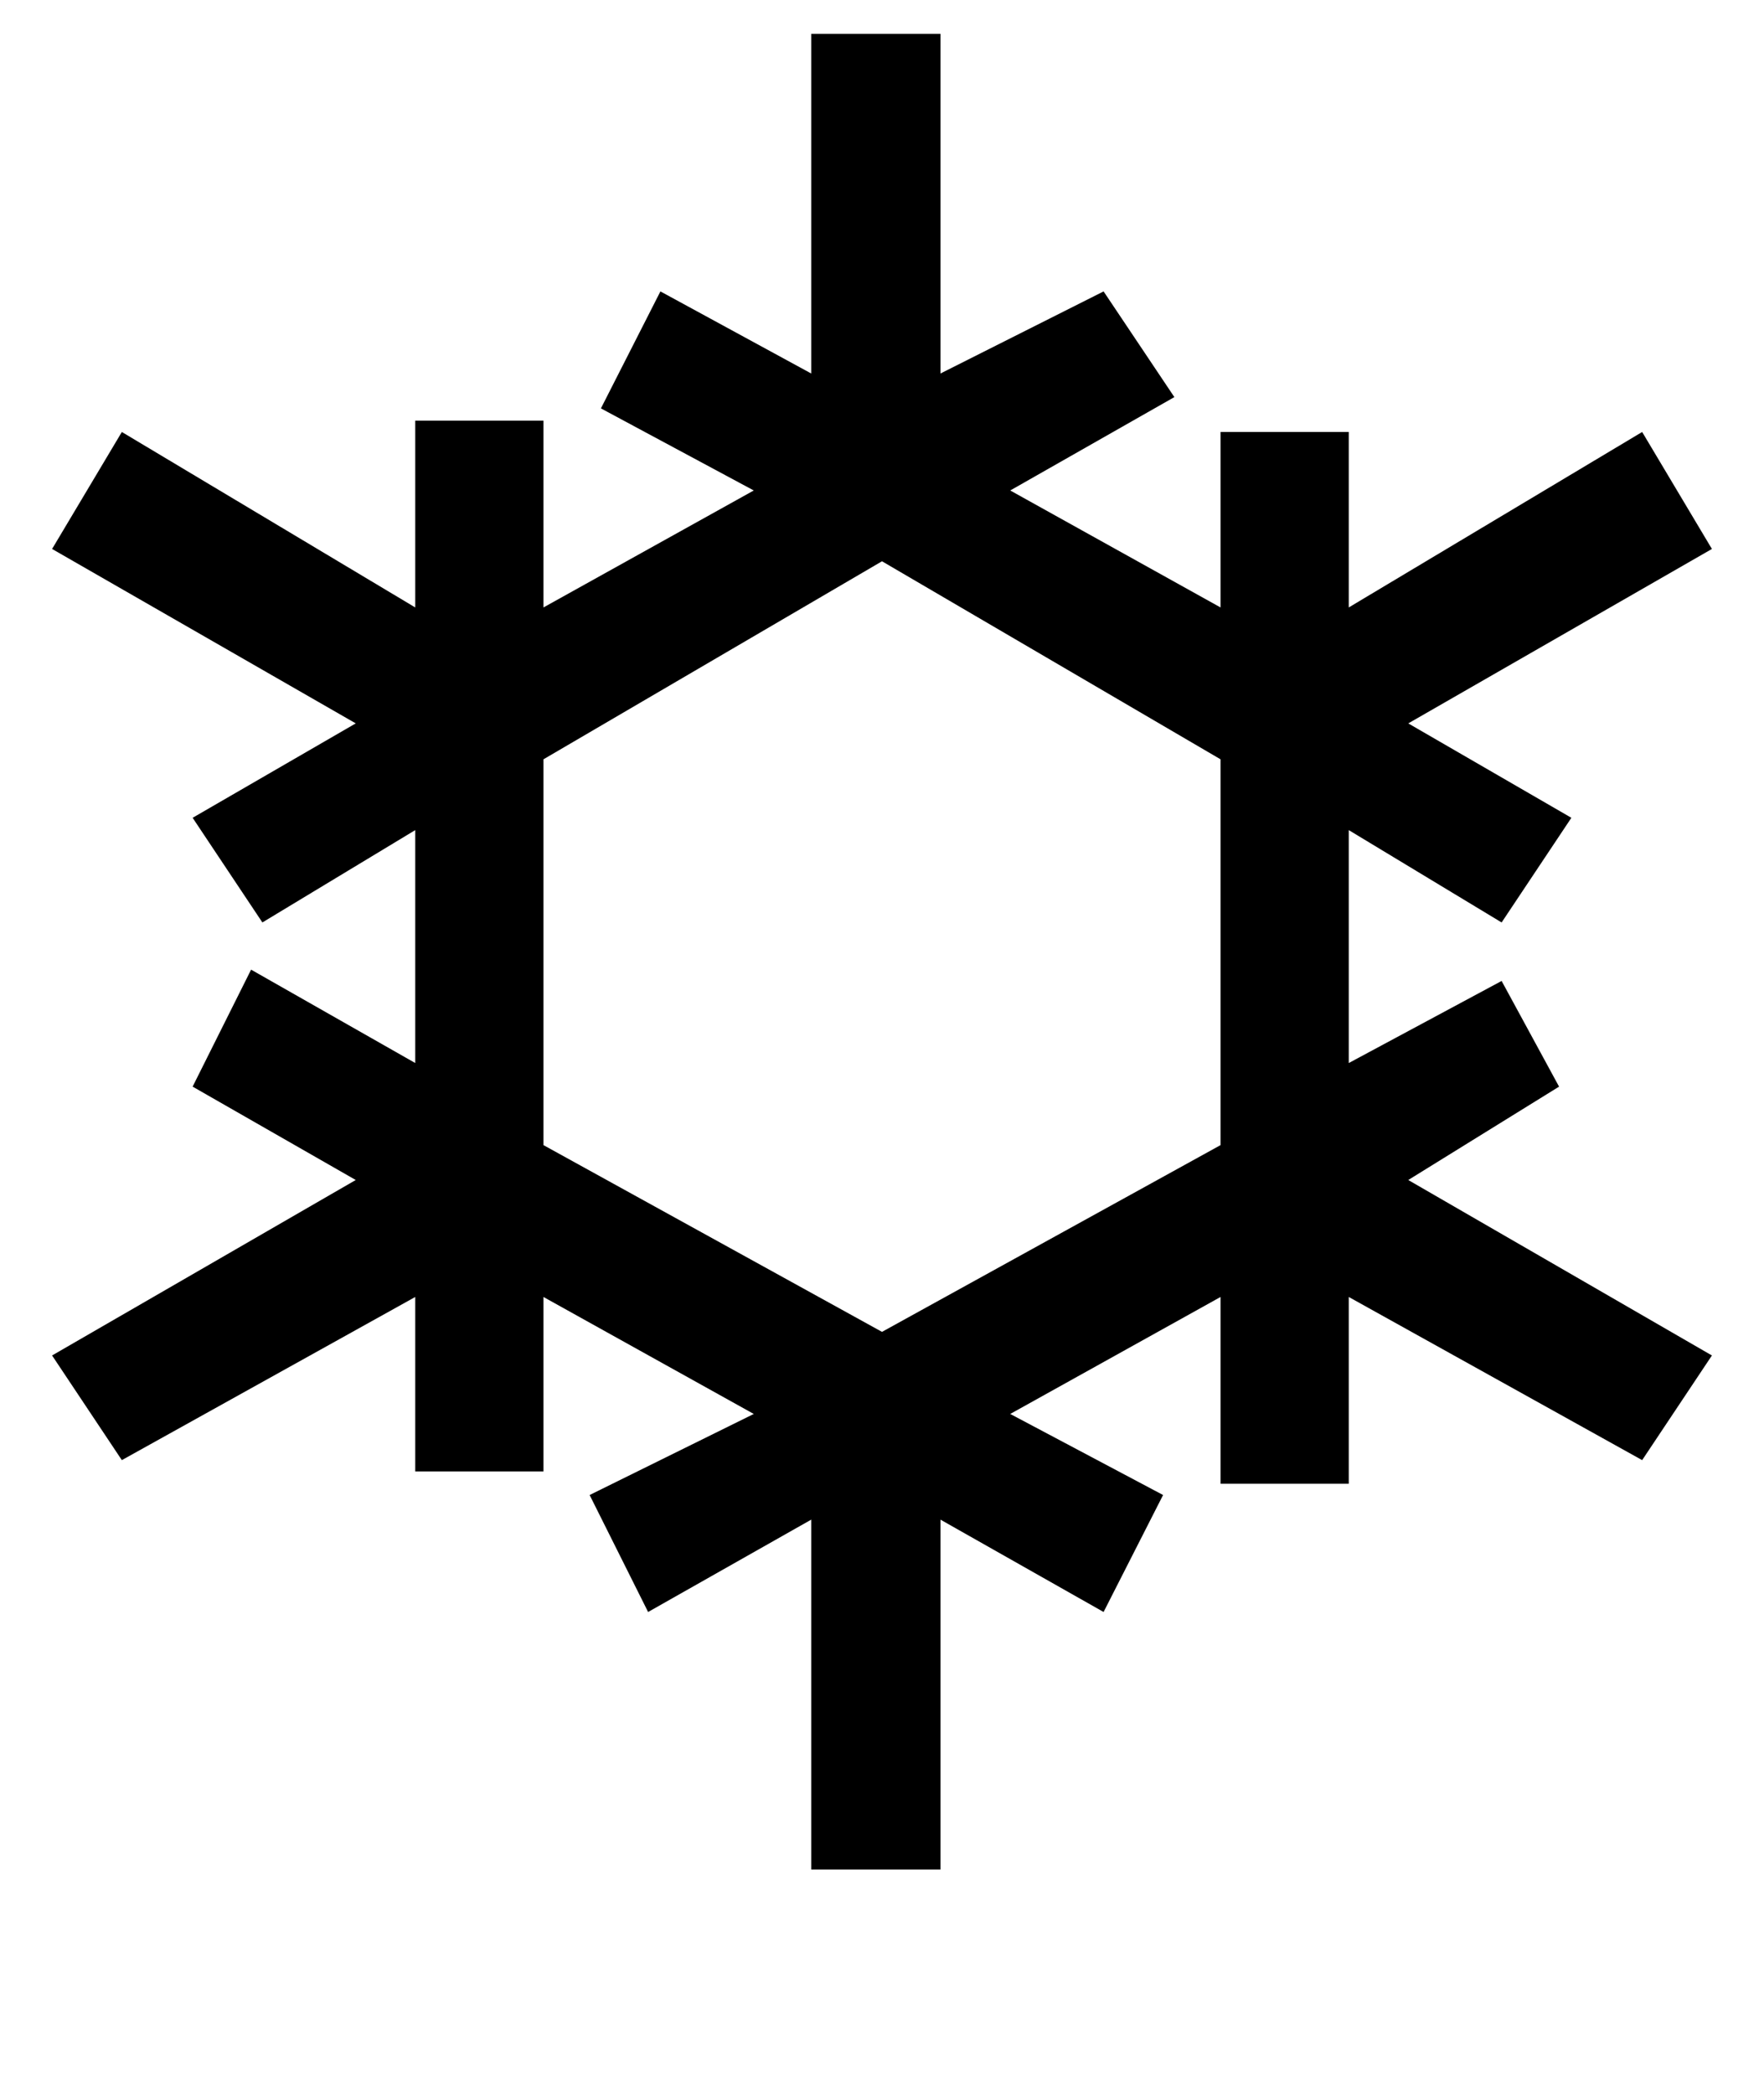 <?xml version='1.0' encoding='utf-8'?>
<svg xmlns="http://www.w3.org/2000/svg" viewBox="0 0 1718 2041" width="337" height="400"><path d="M859 1298l330-182V740L859 547 529 740v376zm741 125l-286-159v182h-125v-182l-205 114 149 79-58 114-159-90v341H790v-341l-159 90-57-114 160-79-205-114v170H404v-170l-286 159-68-102 296-171-159-91 57-114 160 91V809l-149 90-68-102 159-92L50 535l68-114 286 171V410h125v182l205-114-149-80 58-114 147 80V33h126v331l159-80 69 103-160 91 205 114V421h125v171l286-171 68 114-296 170 159 92-68 102-149-90v227l149-80 56 103-147 91 296 171z" fill="#000000"></path></svg>